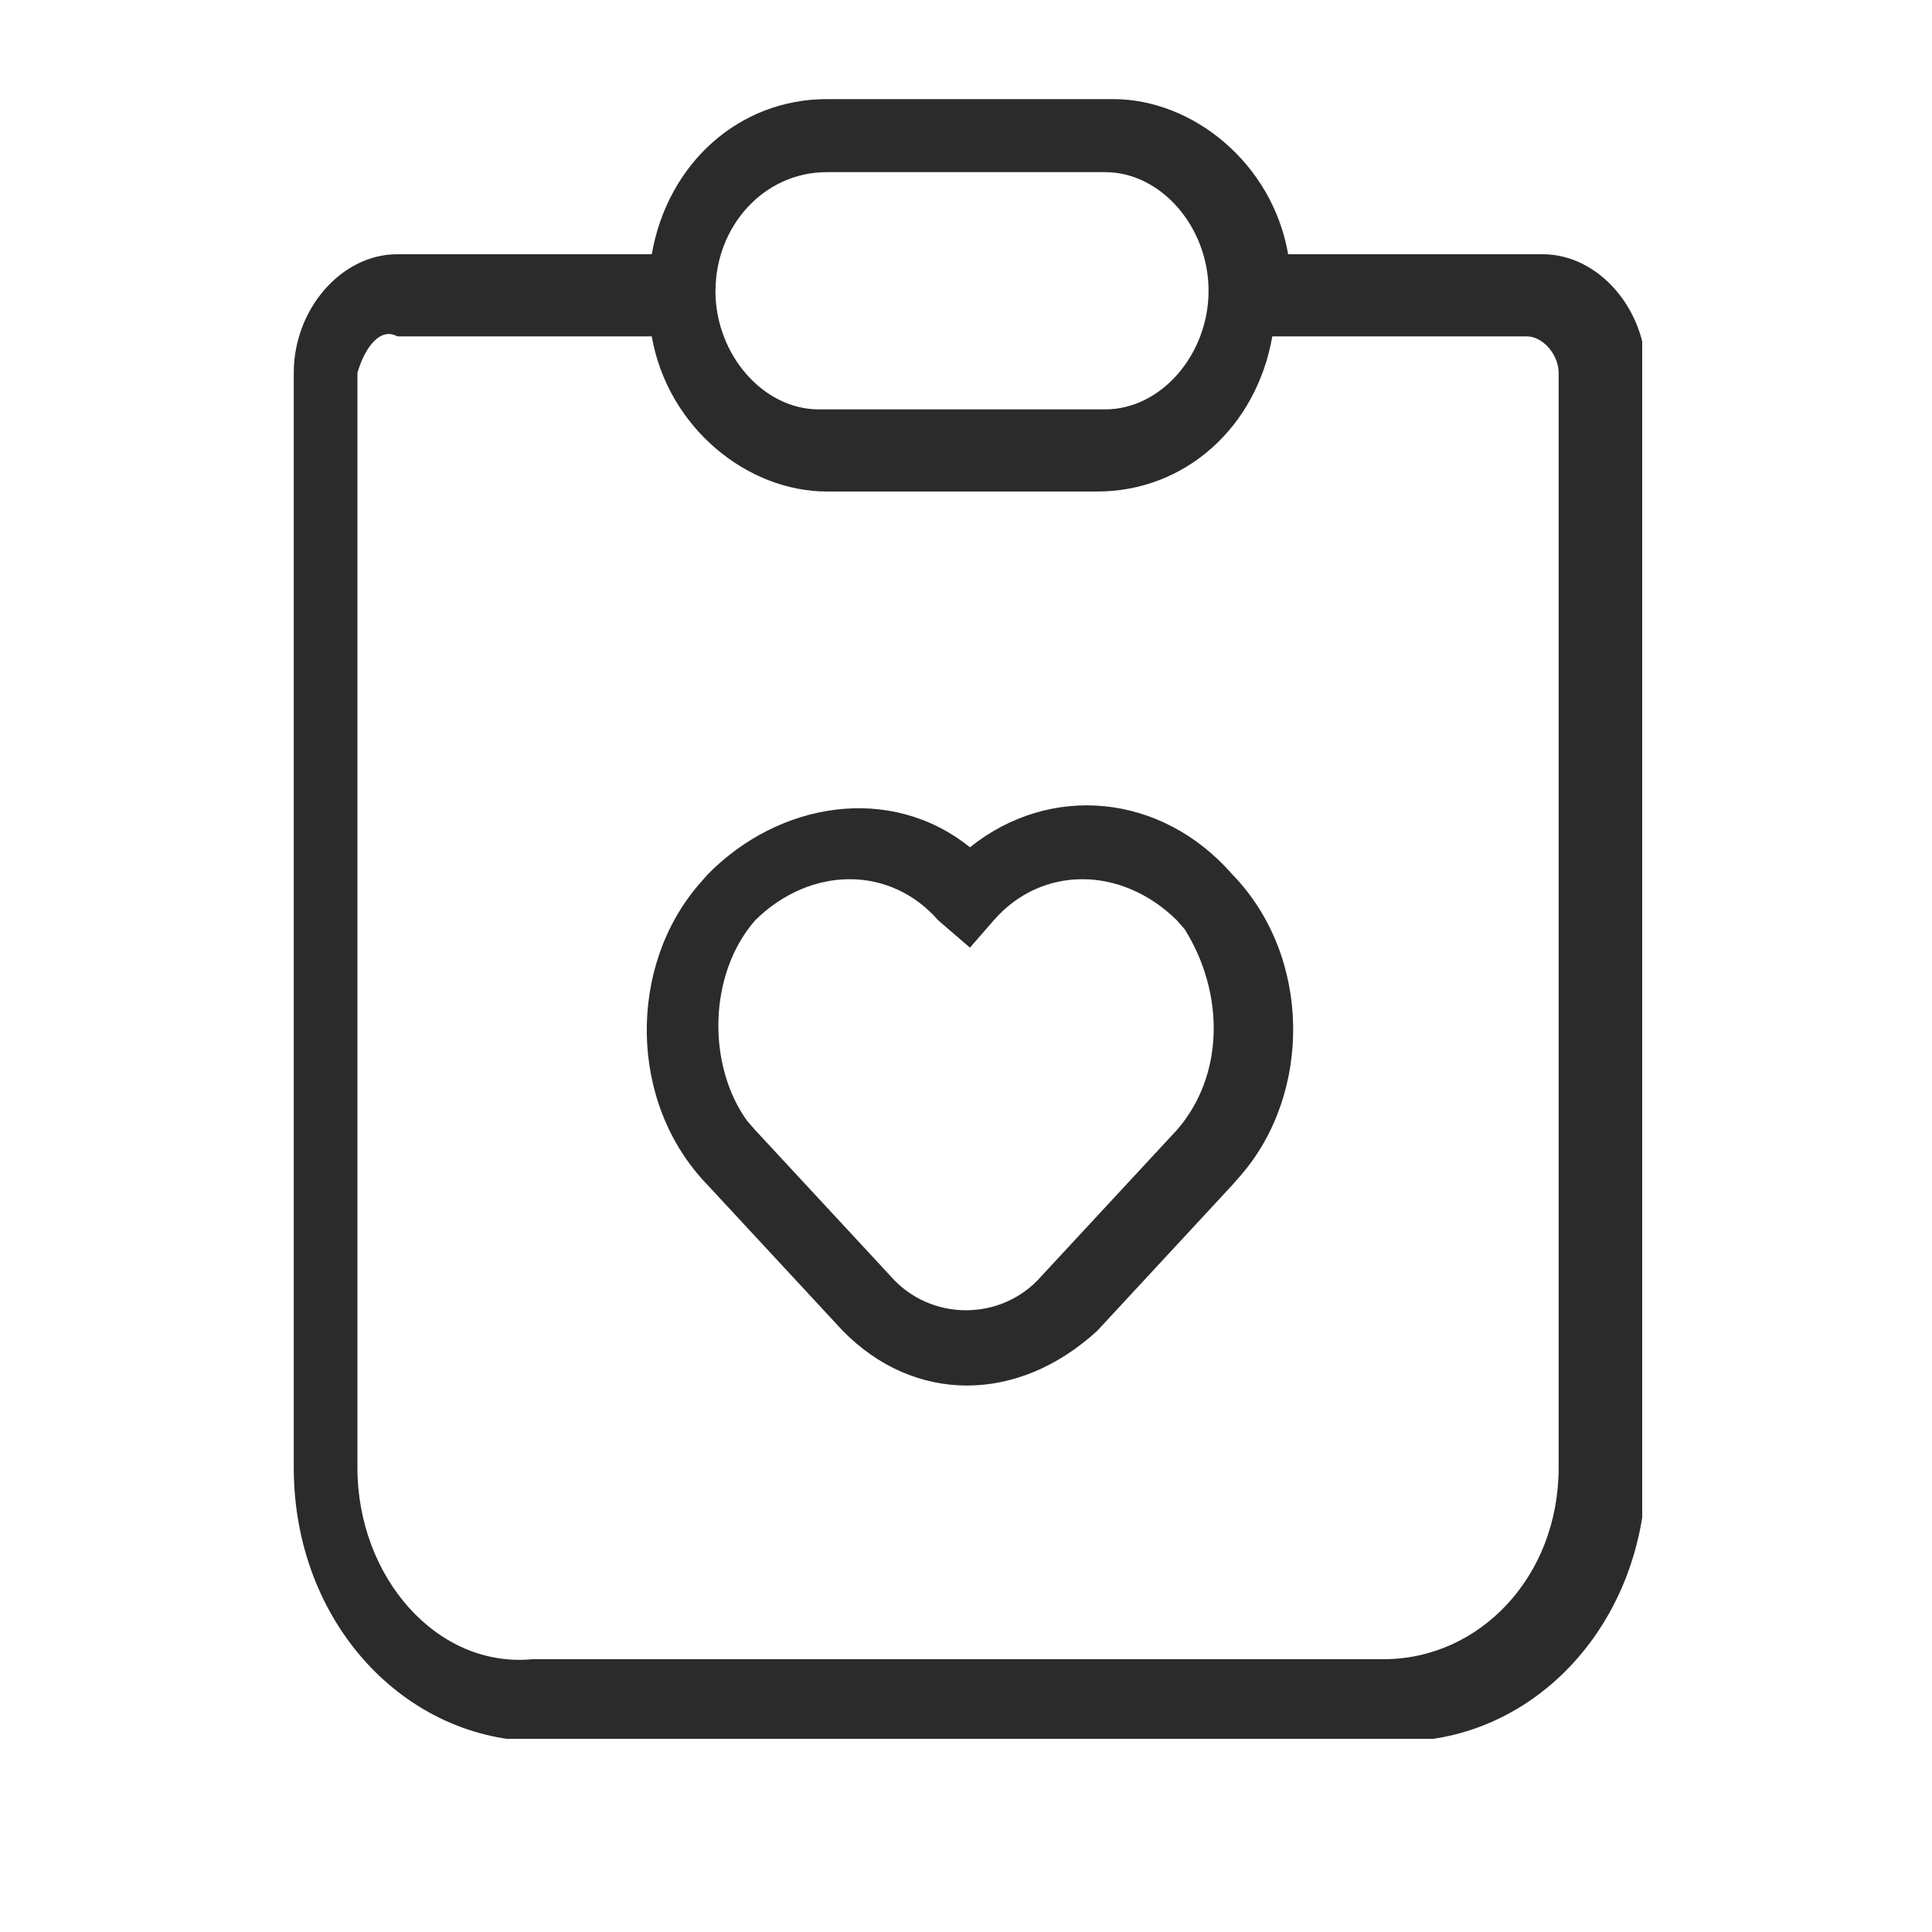 <svg xmlns="http://www.w3.org/2000/svg" width="20" height="20" fill="none" viewBox="0 0 20 20">
    <g clip-path="url(#clip0)">
        <path fill="#2B2B2B" d="M5.594 18.026c-1.4 0-2.553-1.227-2.553-2.833V3.86c0-.661.494-1.228 1.07-1.228h2.636c.165-.944.906-1.606 1.812-1.606h2.965c.823 0 1.647.662 1.811 1.606h2.636c.576 0 1.07.567 1.07 1.228v11.333c0 1.606-1.153 2.833-2.553 2.833H5.594zM3.7 3.86v11.333c0 1.133.824 2.078 1.812 1.983h8.812c.988 0 1.811-.85 1.811-1.983V3.86c0-.19-.164-.378-.33-.378h-2.634c-.165.944-.906 1.606-1.812 1.606h-2.8c-.824 0-1.647-.662-1.812-1.606H4.112c-.165-.094-.33.094-.412.378zm3.706-.85c0 .66.494 1.228 1.07 1.228h2.965c.577 0 1.07-.567 1.07-1.228s-.493-1.228-1.07-1.228H8.56c-.659 0-1.153.567-1.153 1.228zm1.318 10.766l-1.4-1.51c-.824-.85-.824-2.267-.083-3.117l.083-.095c.74-.755 1.894-.944 2.717-.283.824-.661 1.977-.567 2.718.283.823.85.823 2.267.082 3.117l-.082.094-1.4 1.511c-.824.756-1.894.756-2.635 0zm-.906-4.25c-.494.567-.494 1.511-.083 2.078l.083.095 1.4 1.51c.411.473 1.153.473 1.564 0l1.4-1.51c.495-.567.495-1.417.083-2.078l-.083-.095c-.576-.566-1.4-.566-1.894 0l-.247.284-.33-.284c-.493-.566-1.317-.566-1.893 0z"/>
    </g>
    <defs>
        <clipPath id="clip0">
            <path fill="#fff" d="M0 0H14V17H0z" transform="translate(3 1)"/>
        </clipPath>
    </defs>
</svg>
